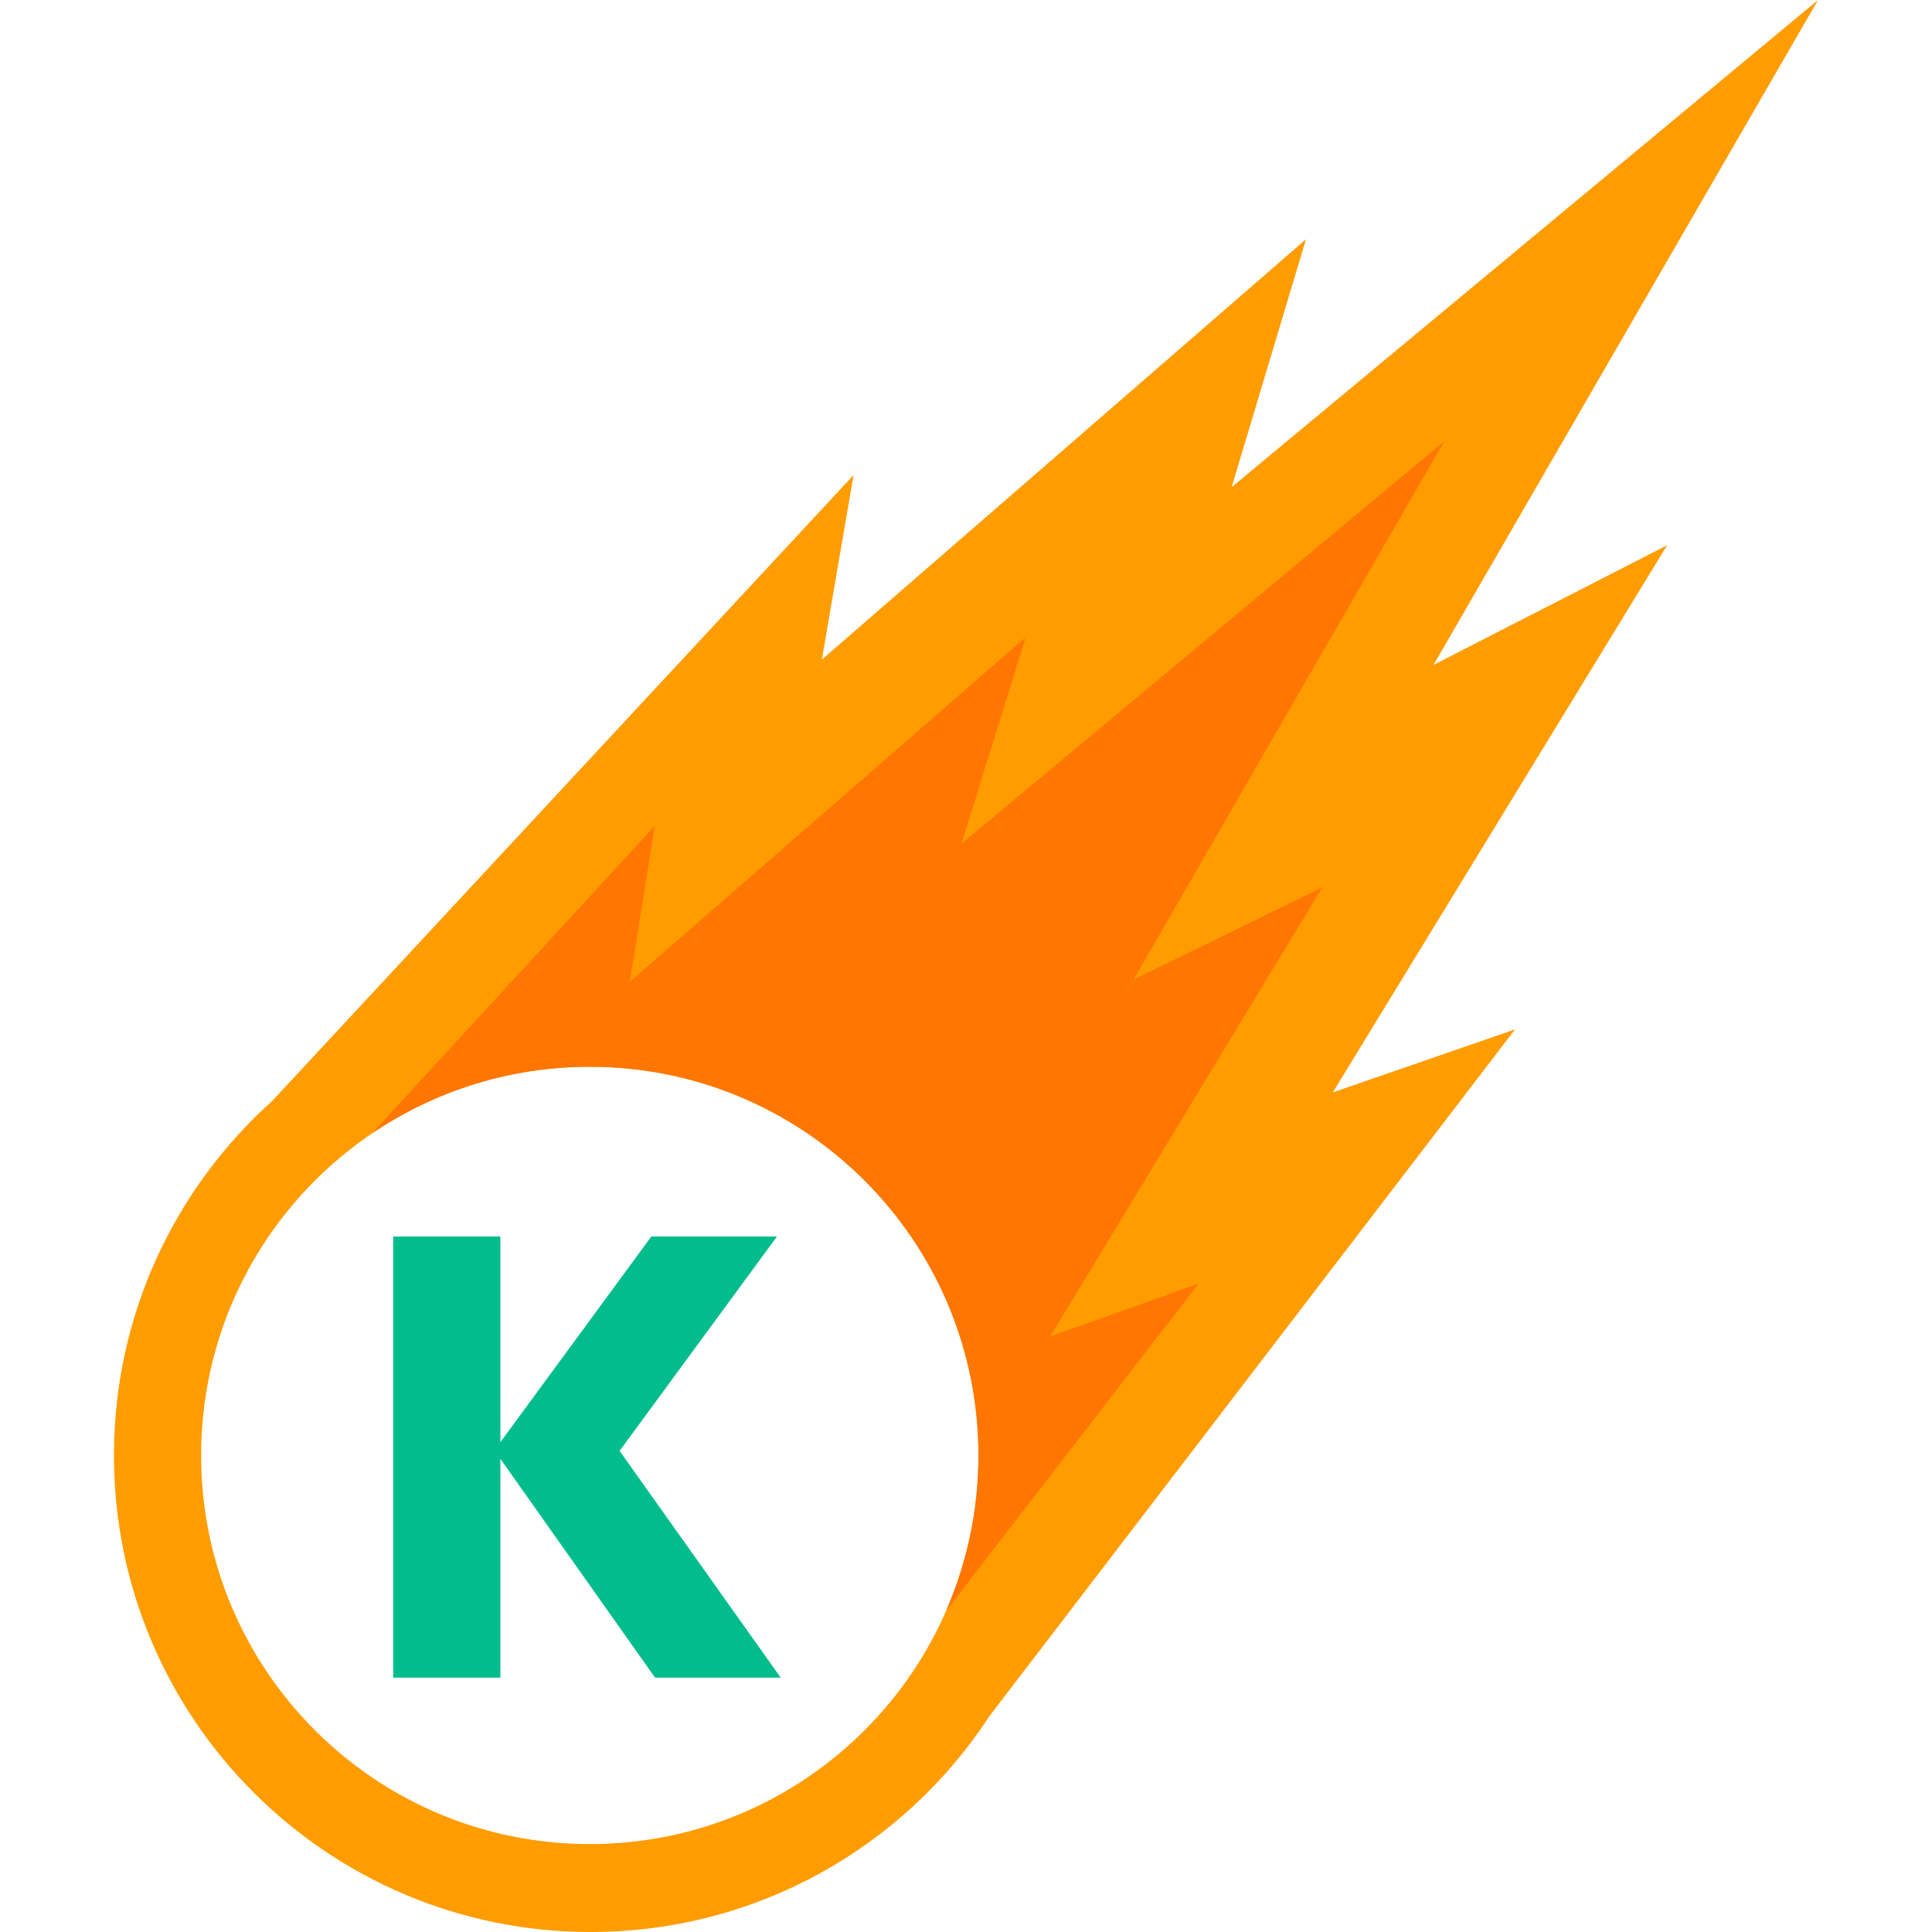 <svg xmlns="http://www.w3.org/2000/svg" xml:space="preserve" viewBox="0 0 512 512"><path d="M379.9 176.2 481.8 0 326.4 129.1l19.7-65.7-128.3 111.4 8.4-48.9L72.1 291.8c-25.7 23.1-41.9 56.6-41.9 93.9 0 69.8 56.6 126.3 126.3 126.3 44.2 0 83.2-22.7 105.7-57.2l139.3-182-48.3 16.7 88.6-145zM156.3 488.7c-56.9 0-103-46.1-103-103s46.1-103 103-103 103 46.1 103 103-46.1 103-103 103" style="fill:#ff9c00"/><path d="M300.4 259.6 382.7 117 254.8 223.6l17-54.7-104.9 91.3 6.6-41.3-74.5 81 .1.1c16.4-10.9 36-17.3 57.2-17.3 56.9 0 103 46.1 103 103 0 14.7-3.1 28.6-8.6 41.2l66.9-86.7-39.3 14 72.1-119z" style="fill:#ff7602"/><path d="m206.9 444.6-42.7-60.1 41.7-56.8h-33.3l-40 54.5v-54.5h-28.4v116.9h28.4v-58l41 58z" style="fill:#01bc8c"/></svg>